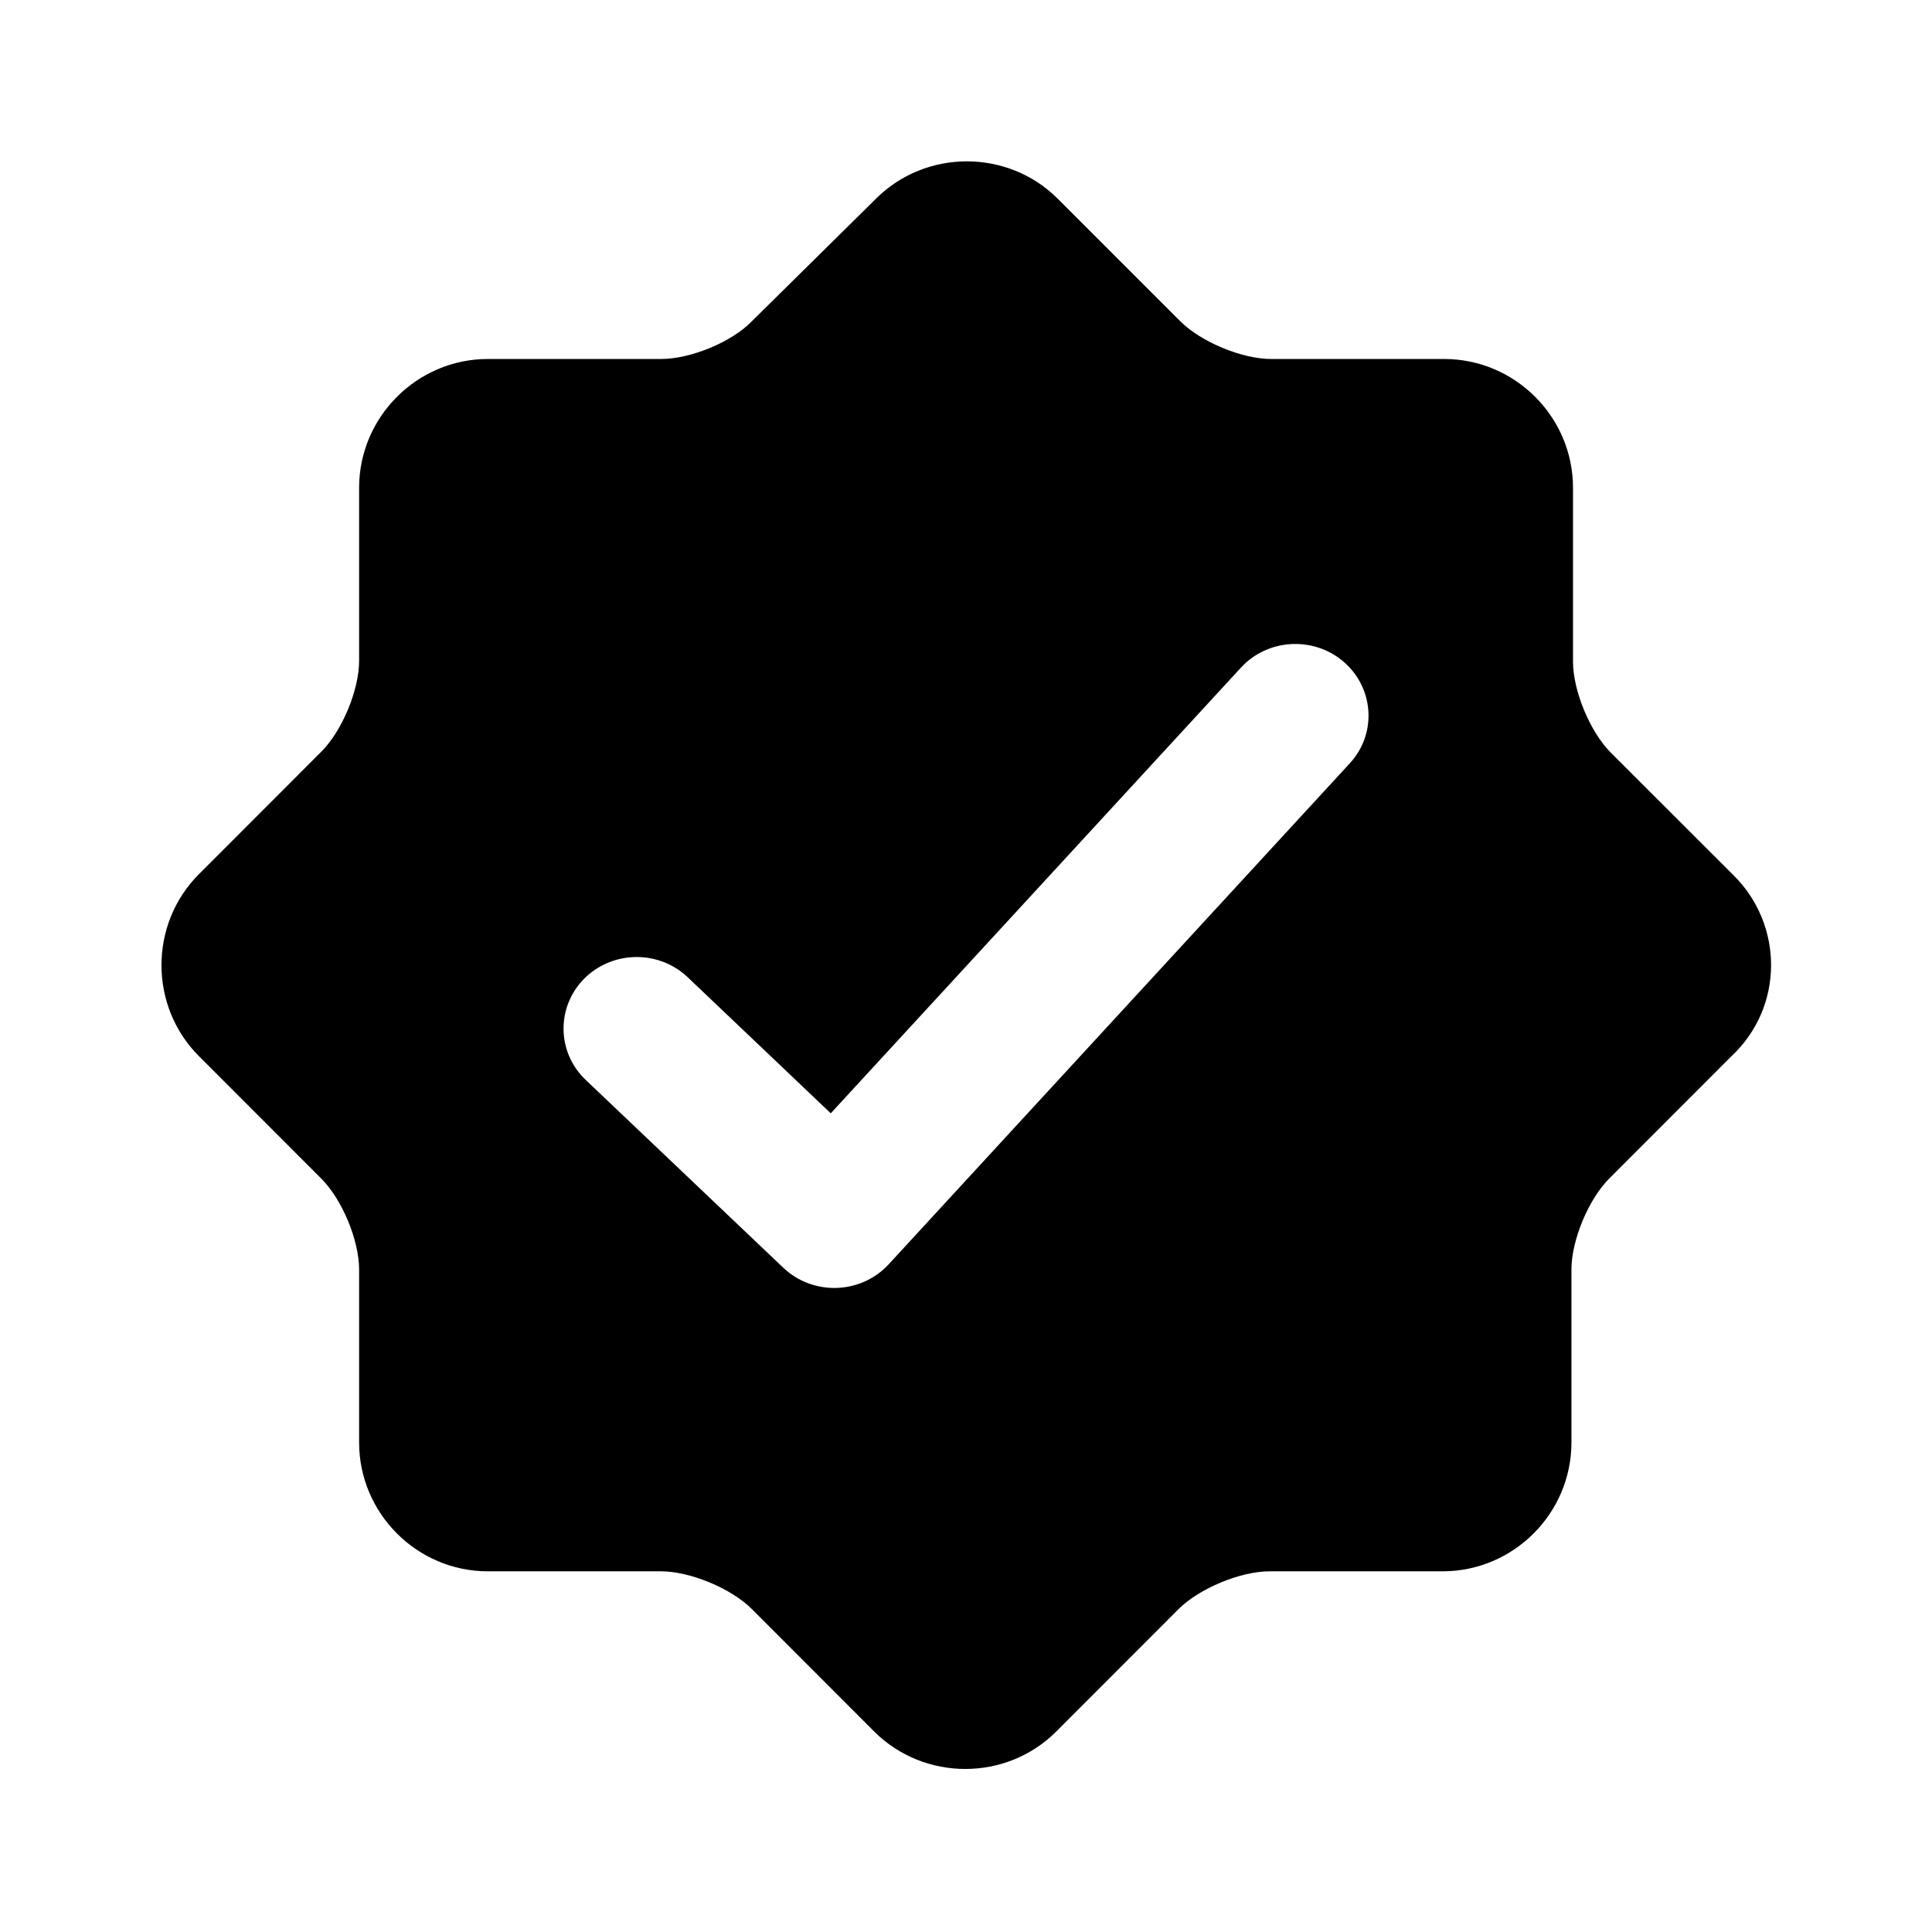<svg width="16" height="16" viewBox="0 0 16 16" fill="none" xmlns="http://www.w3.org/2000/svg"><path fill-rule="evenodd" clip-rule="evenodd" d="M13.34 6.233L14.354 7.246C14.774 7.66 14.774 8.34 14.34 8.746L13.327 9.76C13.154 9.933 13.014 10.273 13.014 10.513V11.946C13.014 12.533 12.534 13.013 11.947 13.013H10.514C10.274 13.013 9.934 13.153 9.76 13.326L8.747 14.34C8.334 14.753 7.654 14.753 7.24 14.34L6.227 13.326C6.054 13.153 5.714 13.013 5.474 13.013H4.04C3.454 13.013 2.974 12.533 2.974 11.946V10.513C2.974 10.273 2.834 9.933 2.66 9.76L1.647 8.746C1.234 8.333 1.234 7.653 1.647 7.24L2.66 6.226C2.834 6.053 2.974 5.713 2.974 5.473V4.04C2.974 3.453 3.454 2.973 4.04 2.973H5.474C5.72 2.973 6.06 2.833 6.227 2.66L7.254 1.646C7.667 1.233 8.347 1.233 8.76 1.646L9.774 2.66C9.947 2.833 10.287 2.973 10.527 2.973H11.96C12.547 2.973 13.027 3.453 13.027 4.04V5.48C13.027 5.72 13.167 6.06 13.34 6.233ZM10.277 5.529C10.498 5.289 10.872 5.268 11.12 5.474C11.378 5.689 11.408 6.073 11.178 6.322L7.36 10.47C7.248 10.592 7.091 10.661 6.929 10.666C6.767 10.671 6.607 10.613 6.487 10.499L4.85 8.943C4.606 8.711 4.606 8.326 4.85 8.093C5.086 7.87 5.46 7.87 5.695 8.093L6.88 9.22L10.277 5.529Z" fill="currentColor"/></svg>
